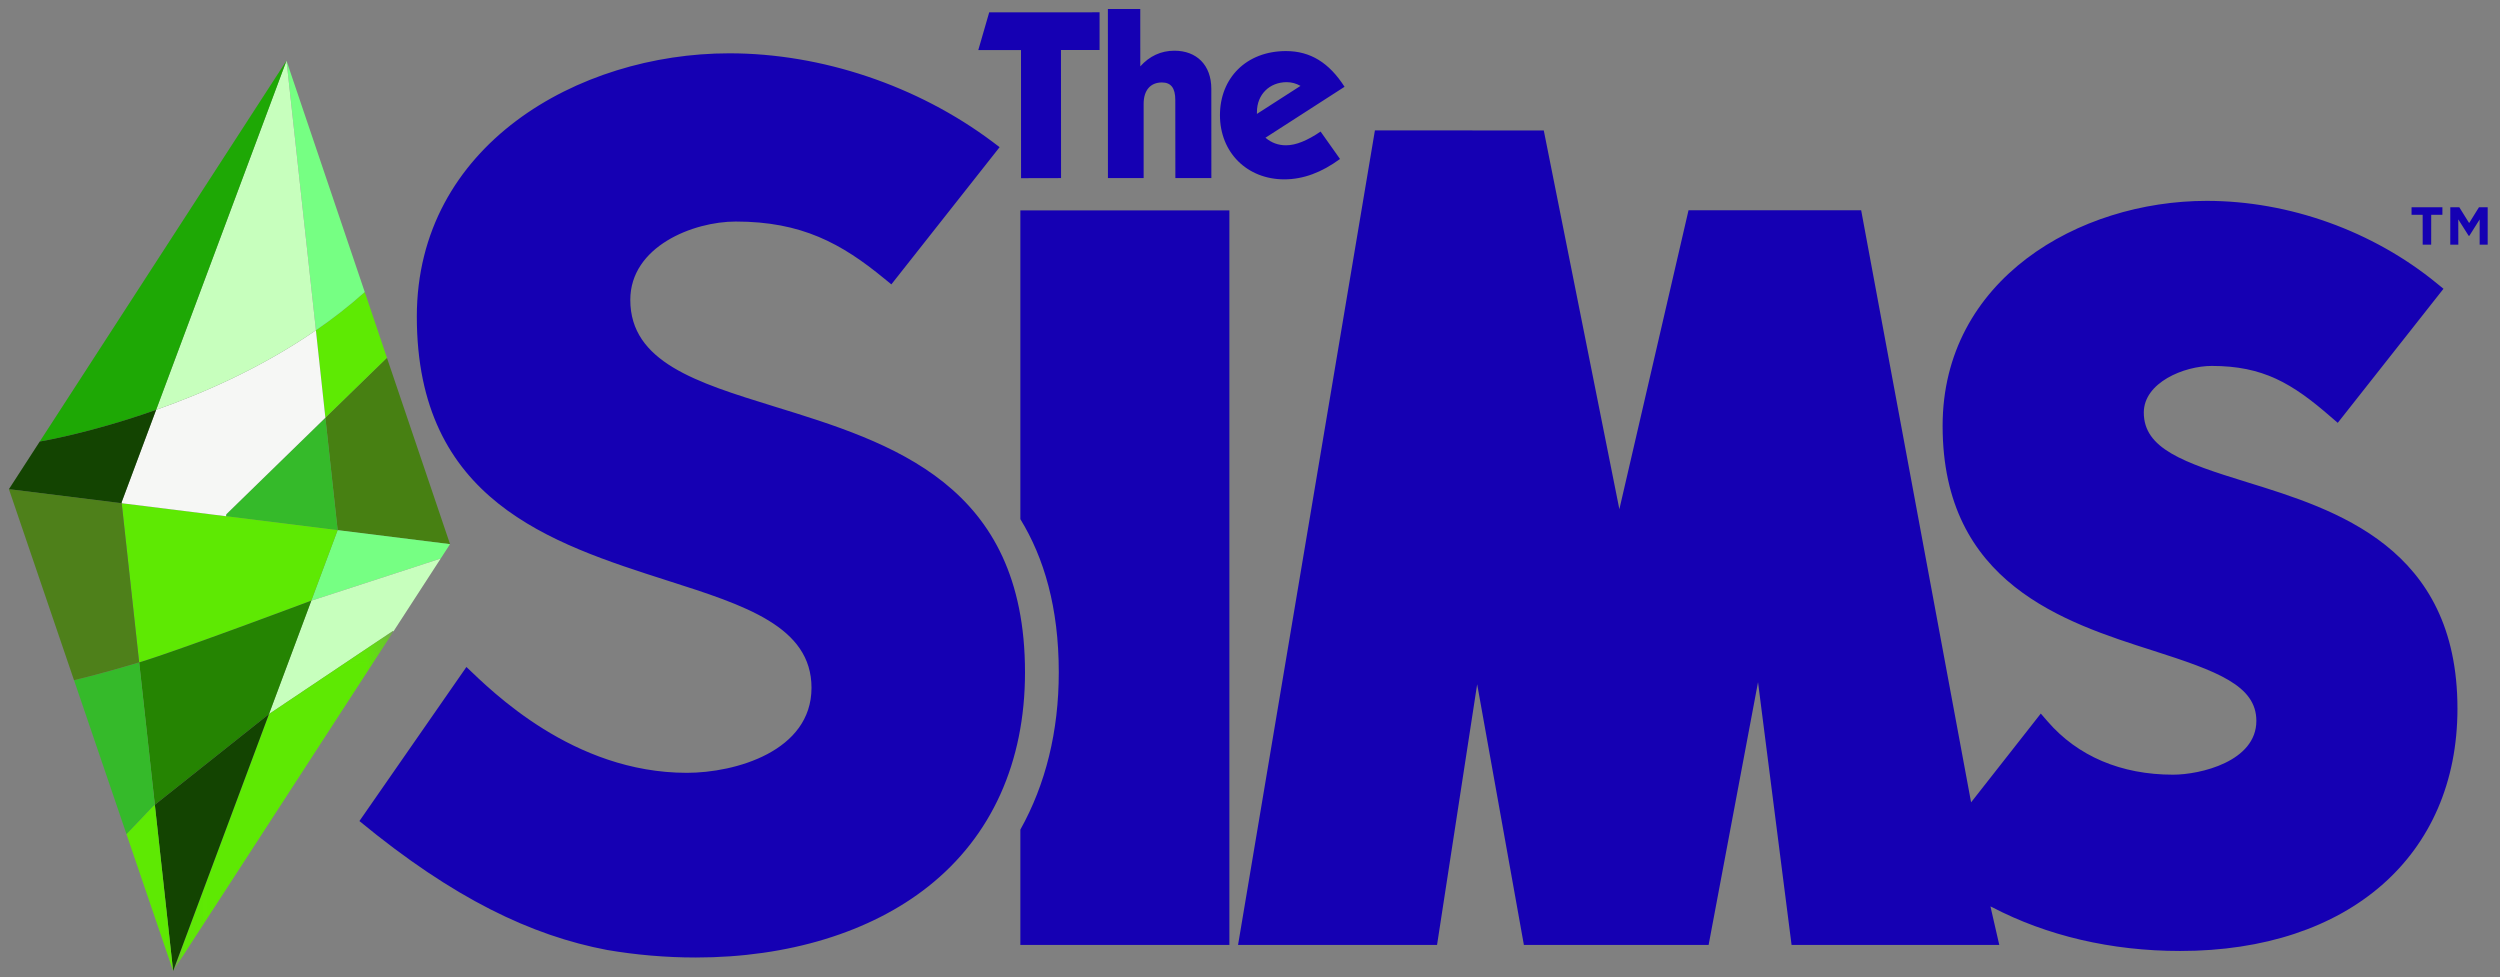 <svg height="43" viewBox="0 0 110 43" width="110" xmlns="http://www.w3.org/2000/svg" xmlns:xlink="http://www.w3.org/1999/xlink"><rect x="0" y="0" width="110" height="43" fill="#808080" stroke="none"/><mask id="a" fill="#fff"><path d="m.033.083h9.695v14.958h-9.695z" fill="#fff" fill-rule="evenodd"/></mask><g fill="none" fill-rule="evenodd" transform="translate(.393 .393)"><path d="m46.293 7.443-1.76.004-.002-5.638h-1.879l.48-1.659 4.856-.002v1.659h-1.698zm2.063-0h1.571v-3.264c-.001-.612.31-.944.804-.944.403 0 .589.249.589.769l.003 3.438h1.584l-.002-3.927c0-1.056-.656-1.677-1.624-1.677-.594 0-1.097.24-1.501.688l-.001-2.524h-1.425zm7.866-4.221c.22 0 .42.059.607.164l-1.918 1.233.001-.084c0-.774.559-1.313 1.31-1.313zm-.104 4.277c.836-.001 1.647-.307 2.449-.897l-.854-1.206c-.582.395-1.084.604-1.522.604-.339 0-.636-.106-.904-.333l3.48-2.241c-.678-1.059-1.504-1.572-2.577-1.572-1.751.001-2.905 1.192-2.905 2.822.001 1.648 1.2 2.823 2.833 2.823zm-2.418 1.367v32.318h-9.197v-5.074c1.111-1.989 1.69-4.321 1.69-6.919 0-2.855-.648-5.038-1.69-6.742v-13.584zm44.763 11.953c-2.808-.865-4.529-1.476-4.529-3.059 0-1.32 1.771-2.052 2.991-2.052 2.253 0 3.532.757 5.242 2.245l.301.259 4.652-5.899-.287-.234c-2.819-2.312-6.512-3.634-10.129-3.634-5.636 0-11.622 3.468-11.622 9.898 0 6.932 5.352 8.644 9.262 9.892 2.817.903 4.543 1.534 4.543 3.09 0 1.788-2.47 2.368-3.667 2.368-2.282 0-4.193-.811-5.518-2.343l-.3-.346-3.067 3.906-4.837-26.052h-7.596l-3.043 13.154-3.326-16.665-7.43-.002-6.022 35.839h8.756l1.765-11.47 2.056 11.47h8.128l2.174-11.561 1.476 11.561h9.139l-.388-1.693.075.033c2.395 1.253 5.236 1.926 8.271 1.926 7.414 0 12.202-4.187 12.202-10.665 0-7.105-5.36-8.758-9.273-9.966zm-64.813-3.334c-3.385-1.046-6.31-1.948-6.31-4.682 0-2.353 2.767-3.448 4.641-3.448 2.894 0 4.65.961 6.533 2.509l.313.255 4.763-6.037-.323-.244c-3.296-2.467-7.512-3.885-11.572-3.885-6.663 0-13.748 4.059-13.748 11.584 0 8.088 5.869 9.964 11.046 11.622 3.391 1.083 6.32 2.018 6.32 4.71 0 2.798-3.362 3.742-5.483 3.742-5.011 0-8.587-3.597-9.701-4.657l-4.708 6.779c4.136 3.41 7.571 5.043 10.9 5.673 1.264.216 2.57.331 3.906.331 4.054 0 7.685-1.111 10.223-3.125 2.785-2.205 4.257-5.464 4.257-9.42 0-8.3-5.872-10.11-11.057-11.707zm74.121-8.225.457.722.03.001.454-.721v1.11l.353-.001v-1.644l-.384-0-.432.695-.433-.696h-.396l-.001 1.646h.354zm-1.566 1.112h.374l.001-1.313.492-.002.001-.331h-1.358v.331l.489 0z" fill="#1500b3"/><path d="m16.632 15.349 2.777 8.201-4.946-.617-.54-4.948z" fill="#478012"/><path d="m19.409 23.55-.427.657-.02-.013-5.658 1.844 1.159-3.105z" fill="#76ff83"/><path d="m18.982 24.207-2.063 3.182-.026-.018-5.452 3.656 1.863-4.989 5.658-1.844z" fill="#c7ffbd"/><path d="m9.728.1-9.695 14.941 4.217-11.303 5.452-3.655z" fill="#5ee903" mask="url(#a)" transform="translate(7.191 27.289)"/><path d="m15.656 12.456.976 2.893-2.709 2.637-.417-3.846c.743-.509 1.464-1.069 2.15-1.683" fill="#5eea03"/><path d="m13.923 17.985.54 4.948-4.911-.612.011-.087z" fill="#35ba2a"/><path d="m14.463 22.933-1.159 3.104-.011.002s-5.876 2.207-7.562 2.714l-.768-7.005 4.589.572z" fill="#5ee903"/><path d="m12.212 2.276 3.444 10.18c-.686.614-1.407 1.175-2.15 1.683z" fill="#76ff83"/><path d="m13.304 26.038-1.862 4.989-.016.012-5.006 3.979-.689-6.264c1.686-.507 7.562-2.714 7.562-2.714z" fill="#258402"/><path d="m13.506 14.139.417 3.846-4.36 4.249-.011.086-4.589-.572-.006-.039 1.519-4.069c2.147-.759 4.684-1.881 7.03-3.501" fill="#f6f7f5"/><path d="m11.426 31.039.015-.012-4.217 11.303-.804-7.312z" fill="#134401"/><path d="m12.212 2.276 1.295 11.863c-2.346 1.62-4.883 2.742-7.03 3.501z" fill="#c7ffbd"/><path d="m6.42 35.018.804 7.311-2.053-6.022 1.167-1.226z" fill="#5ee903"/><path d="m12.212 2.276-5.736 15.364c-2.921 1.035-5.12 1.394-5.12 1.394z" fill="#1ea805"/><path d="m5.731 28.754.689 6.264-.082.064-1.167 1.225-2.307-6.772c.181-.041 1.324-.317 2.857-.779.003 0.0.007-.003.011-.002" fill="#35ba2a"/><path d="m4.963 21.748.768 7.005c-.003-0-.007.003-.011.002-1.533.463-2.676.739-2.857.78l-2.864-8.406z" fill="#4e801a"/><path d="m6.476 17.64-1.519 4.069.006.039-4.963-.619 1.356-2.095s2.199-.359 5.12-1.394" fill="#134401"/></g></svg>